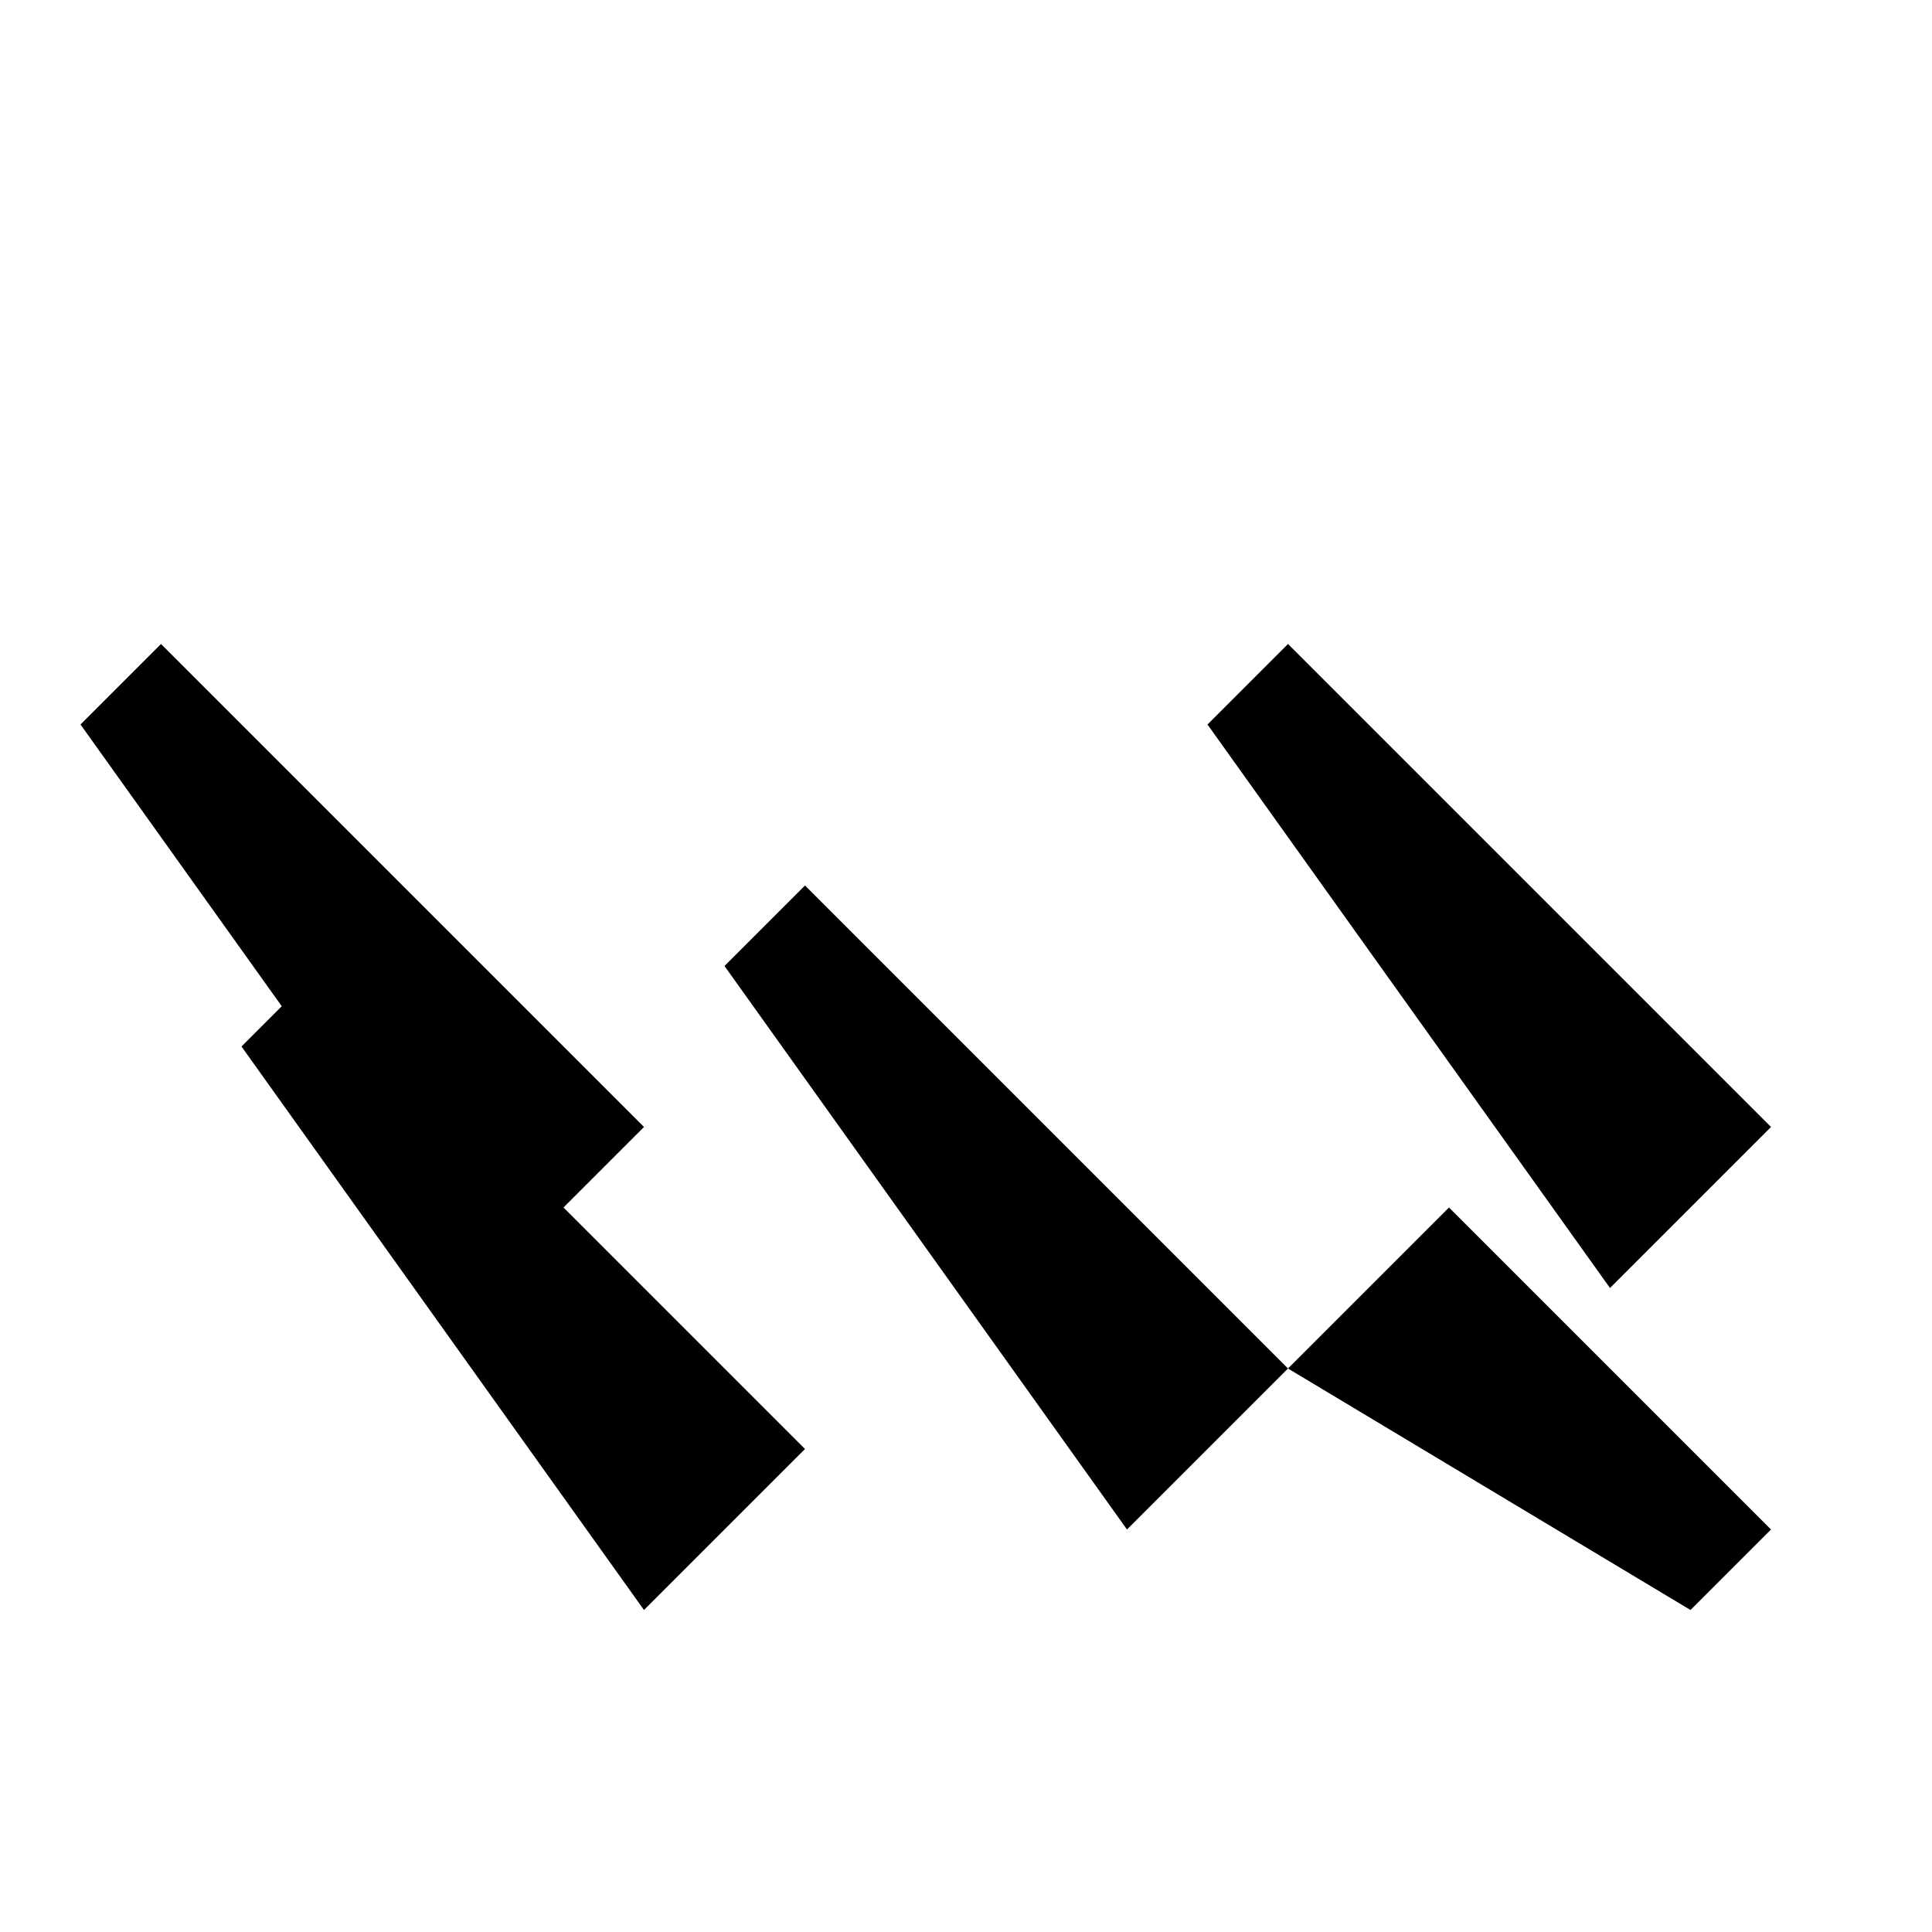 <svg class="w-6 h-6 text-forest" fill="currentColor" viewBox="0 0 24 24"><path d="M1,9L2,8L8,14L6,16L1,9M16,17L18,15L22,19L21,20L16,17M9,12L10,11L16,17L14,19L9,12M15,9L16,8L22,14L20,16L15,9M3,13L4,12L10,18L8,20L3,13Z"/></svg>